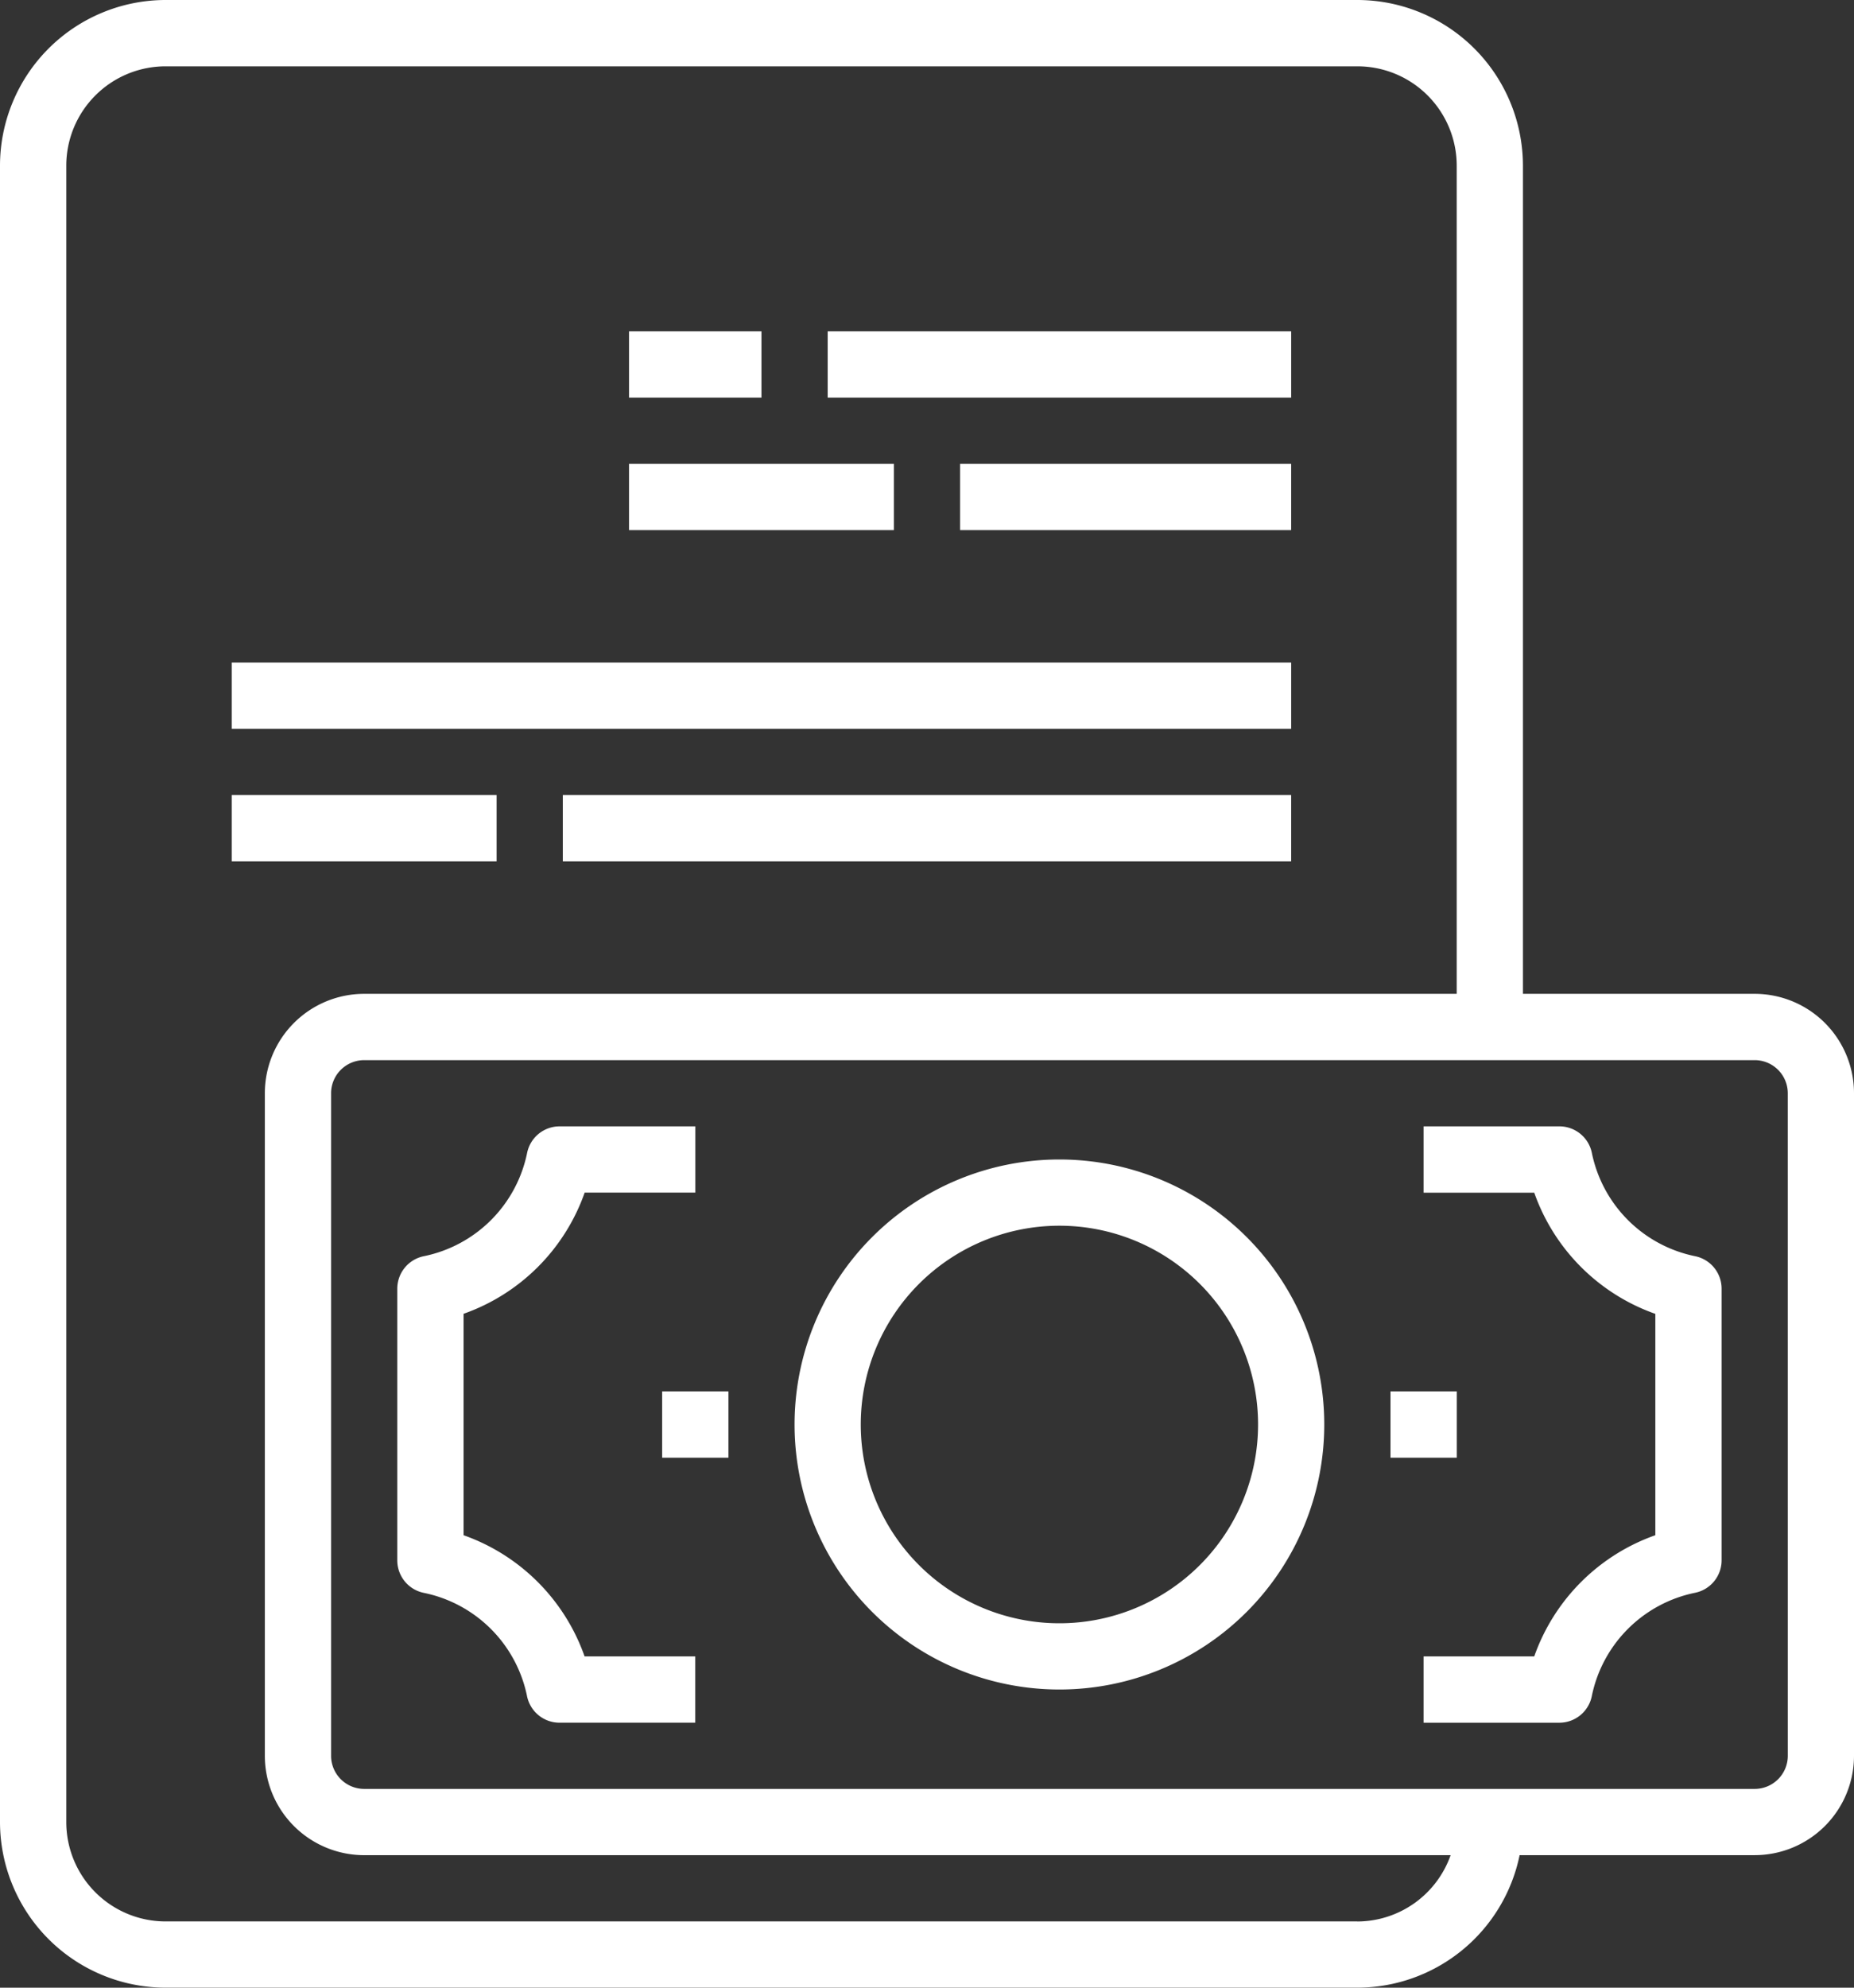 <svg xmlns="http://www.w3.org/2000/svg" width="86.712" height="92.906" viewBox="0 0 86.712 92.906">
    <rect x="0" y="0" width="86.712" height="92.906" fill="#333333" stroke="none"/>
    <defs>
        <style>
            .cls-1{fill:#fff}
        </style>
    </defs>
    <g id="loan_1_" data-name="loan (1)">
        <path id="Path_4610" d="M152 112h12.387v3.1H152zm0 0" class="cls-1" data-name="Path 4610" transform="translate(-122.58 -90.322)"/>
        <path id="Path_4611" d="M152 80h6.194v3.1H152zm0 0" class="cls-1" data-name="Path 4611" transform="translate(-122.58 -64.516)"/>
        <path id="Path_4612" d="M200 80h21.678v3.1H200zm0 0" class="cls-1" data-name="Path 4612" transform="translate(-161.289 -64.516)"/>
        <path id="Path_4613" d="M232 112h15.484v3.1H232zm0 0" class="cls-1" data-name="Path 4613" transform="translate(-187.096 -90.322)"/>
        <path id="Path_4614" d="M204.387 280a12.387 12.387 0 1 0 12.387 12.387A12.387 12.387 0 0 0 204.387 280zm0 21.678a9.291 9.291 0 1 1 9.291-9.291 9.291 9.291 0 0 1-9.291 9.291zm0 0" class="cls-1" data-name="Path 4614" transform="translate(-154.838 -225.805)"/>
        <path id="Path_4615" d="M356.7 278.069a6.192 6.192 0 0 1-4.831-4.831 1.549 1.549 0 0 0-1.52-1.238H344v3.1h5.175a9.272 9.272 0 0 0 5.664 5.664v10.346a9.272 9.272 0 0 0-5.664 5.664H344v3.1h6.349a1.549 1.549 0 0 0 1.517-1.238 6.192 6.192 0 0 1 4.834-4.836 1.549 1.549 0 0 0 1.238-1.517v-12.7a1.549 1.549 0 0 0-1.238-1.514zm0 0" class="cls-1" data-name="Path 4615" transform="translate(-277.418 -219.353)"/>
        <path id="Path_4616" d="M99.1 291.11v-10.349a9.272 9.272 0 0 0 5.664-5.664h5.175V272h-6.349a1.549 1.549 0 0 0-1.517 1.238 6.192 6.192 0 0 1-4.831 4.831A1.549 1.549 0 0 0 96 279.587v12.7a1.549 1.549 0 0 0 1.238 1.517 6.192 6.192 0 0 1 4.831 4.831 1.549 1.549 0 0 0 1.517 1.238h6.349v-3.1h-5.175a9.272 9.272 0 0 0-5.66-5.663zm0 0" class="cls-1" data-name="Path 4616" transform="translate(-77.419 -219.353)"/>
        <path id="Path_4617" d="M82.067 46.453H71.228V7.742A7.751 7.751 0 0 0 63.486 0H7.742A7.751 7.751 0 0 0 0 7.742v77.421a7.751 7.751 0 0 0 7.742 7.742h55.744a7.756 7.756 0 0 0 7.587-6.194h10.994a4.646 4.646 0 0 0 4.645-4.645V51.1a4.646 4.646 0 0 0-4.645-4.647zM63.486 89.809H7.742A4.646 4.646 0 0 1 3.1 85.163V7.742A4.646 4.646 0 0 1 7.742 3.1h55.744a4.646 4.646 0 0 1 4.645 4.645v38.708h-51.1a4.646 4.646 0 0 0-4.644 4.647v30.967a4.646 4.646 0 0 0 4.645 4.645h50.814a4.646 4.646 0 0 1-4.36 3.1zm20.13-7.742a1.549 1.549 0 0 1-1.548 1.548H17.033a1.549 1.549 0 0 1-1.548-1.548V51.1a1.549 1.549 0 0 1 1.548-1.548h65.034a1.549 1.549 0 0 1 1.548 1.548zm0 0" class="cls-1" data-name="Path 4617"/>
        <path id="Path_4618" d="M160 336h3.1v3.1H160zm0 0" class="cls-1" data-name="Path 4618" transform="translate(-129.031 -270.966)"/>
        <path id="Path_4619" d="M336 336h3.1v3.1H336zm0 0" class="cls-1" data-name="Path 4619" transform="translate(-270.966 -270.966)"/>
        <path id="Path_4620" d="M56 160h49.55v3.1H56zm0 0" class="cls-1" data-name="Path 4620" transform="translate(-45.161 -129.031)"/>
        <path id="Path_4621" d="M56 192h12.387v3.1H56zm0 0" class="cls-1" data-name="Path 4621" transform="translate(-45.161 -154.838)"/>
        <path id="Path_4622" d="M136 192h34.065v3.1H136zm0 0" class="cls-1" data-name="Path 4622" transform="translate(-109.677 -154.838)"/>
    </g>
</svg>
